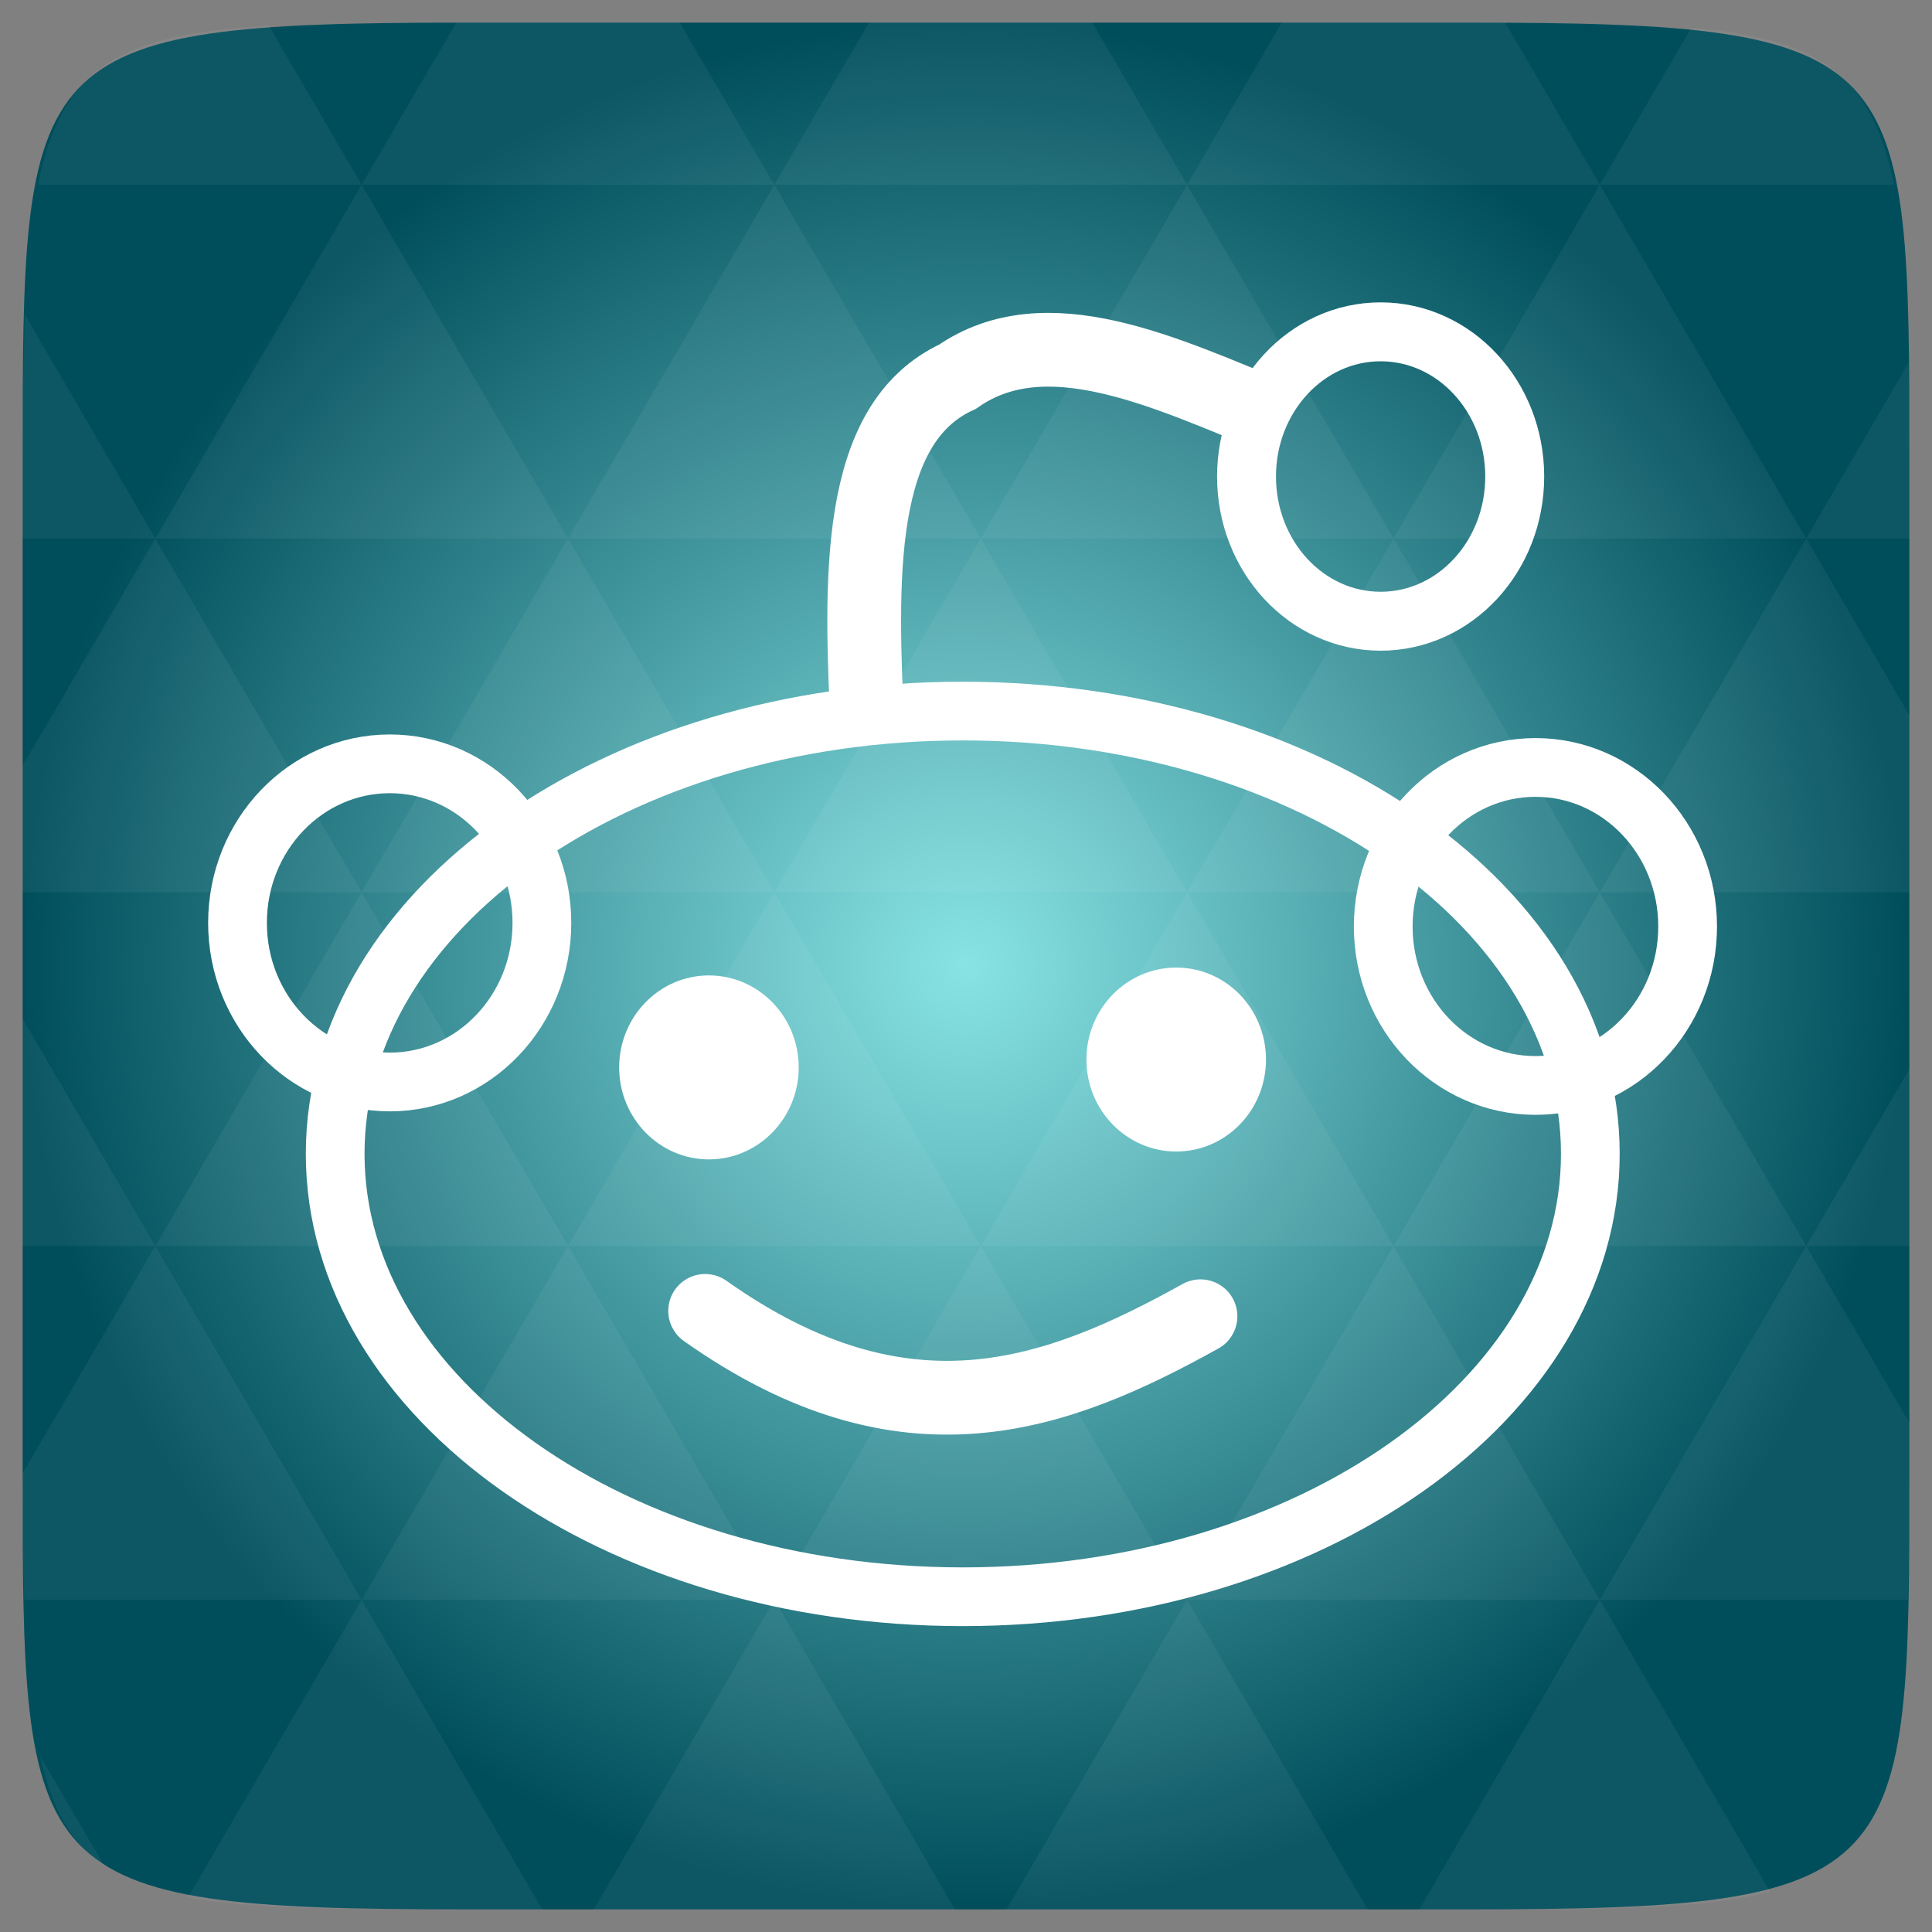 <svg width="48" xmlns="http://www.w3.org/2000/svg" height="48" viewBox="0 0 48 48" xmlns:xlink="http://www.w3.org/1999/xlink">
<rect x="0" y="0" width="48" height="48" fill="#808080" stroke="none"/>
<defs>
<radialGradient cx="148.004" cy="160" gradientTransform="matrix(.183 0 0 .183 -3.1 -5.297)" id="radial0" r="128" gradientUnits="userSpaceOnUse">
<stop offset="0" style="stop-color:#88e4e4"/>
<stop offset="1" style="stop-color:#004e5c"/>
</radialGradient>
</defs>
<path style="fill:url(#radial0)" d="M 47.438 11.547 L 47.438 36.453 C 47.438 46.703 47.438 47.438 36.453 47.438 L 11.551 47.438 C 0.562 47.438 0.562 46.703 0.562 36.453 L 0.562 11.547 C 0.562 1.297 0.562 0.562 11.551 0.562 L 36.453 0.562 C 47.438 0.562 47.438 1.297 47.438 11.547 Z "/>
<path style="fill:#fff;fill-opacity:.051" d="M 38.266 47.438 C 40.809 47.426 42.645 47.355 43.977 46.996 L 39.746 39.746 L 35.262 47.438 L 36.453 47.438 C 37.094 47.438 37.695 47.438 38.266 47.438 Z M 39.746 39.746 L 34.621 30.957 L 29.492 39.746 Z M 39.746 39.746 L 47.398 39.746 C 47.43 38.773 47.438 37.684 47.438 36.449 L 47.438 35.352 L 44.875 30.957 Z M 44.875 30.957 L 39.746 22.168 L 34.621 30.957 Z M 44.875 30.957 L 47.438 30.957 L 47.438 26.562 Z M 34.621 30.957 L 29.492 22.168 L 24.367 30.957 Z M 24.367 30.957 L 19.238 39.746 L 29.492 39.746 Z M 24.367 30.957 L 19.238 22.168 L 14.113 30.957 Z M 14.113 30.957 L 8.984 39.746 L 19.238 39.746 Z M 14.113 30.957 L 8.984 22.168 L 3.859 30.957 Z M 3.859 30.957 L 0.562 36.605 C 0.562 37.773 0.574 38.816 0.602 39.746 L 8.984 39.746 Z M 3.859 30.957 L 0.562 25.309 L 0.562 30.957 Z M 8.984 39.746 L 4.672 47.141 C 6.27 47.434 8.48 47.438 11.551 47.438 L 13.473 47.438 Z M 8.984 22.168 L 3.859 13.379 L 0.562 19.027 L 0.562 22.168 Z M 8.984 22.168 L 19.238 22.168 L 14.113 13.379 Z M 14.113 13.379 L 8.984 4.59 L 3.859 13.379 Z M 14.113 13.379 L 24.367 13.379 L 19.238 4.59 Z M 19.238 4.59 L 16.887 0.562 L 11.547 0.562 C 11.473 0.562 11.41 0.562 11.336 0.562 L 8.984 4.59 Z M 19.238 4.59 L 29.492 4.59 L 27.141 0.562 L 21.59 0.562 Z M 29.492 4.59 L 39.746 4.59 L 37.395 0.562 C 37.082 0.562 36.785 0.562 36.449 0.562 L 31.844 0.562 Z M 29.492 4.59 L 24.367 13.379 L 34.621 13.379 Z M 34.621 13.379 L 44.875 13.379 L 39.746 4.59 Z M 34.621 13.379 L 29.492 22.168 L 39.746 22.168 Z M 39.746 22.168 L 47.438 22.168 L 47.438 17.773 L 44.875 13.379 Z M 44.875 13.379 L 47.438 13.379 L 47.438 11.547 C 47.438 10.633 47.43 9.797 47.414 9.023 Z M 29.492 22.168 L 24.367 13.379 L 19.238 22.168 Z M 39.746 4.59 L 47.055 4.59 C 46.5 1.832 45.168 0.961 42.023 0.688 Z M 8.984 4.59 L 6.68 0.637 C 3.02 0.844 1.539 1.633 0.945 4.59 Z M 3.859 13.379 L 0.621 7.824 C 0.578 8.898 0.562 10.133 0.562 11.547 L 0.562 13.379 Z M 19.238 39.746 L 14.754 47.438 L 23.727 47.438 Z M 29.492 39.746 L 25.008 47.438 L 33.98 47.438 Z M 2.594 46.367 L 0.992 43.621 C 1.285 44.938 1.777 45.801 2.594 46.367 Z "/>
<g style="stroke:#fff;fill:none">
<g style="stroke-width:9.237">
<path d="M 369.287 125.28 C 369.287 139.095 358.574 150.295 345.368 150.295 C 332.137 150.295 321.423 139.095 321.423 125.28 C 321.423 111.466 332.137 100.266 345.368 100.266 C 358.574 100.266 369.287 111.466 369.287 125.28 Z " transform="matrix(.158 0 0 .158 -44.884 3.135)"/>
<path d="M 369.288 125.293 C 369.288 139.108 358.575 150.283 345.369 150.283 C 332.138 150.283 321.424 139.108 321.424 125.293 C 321.424 111.479 332.138 100.279 345.369 100.279 C 358.575 100.279 369.288 111.479 369.288 125.293 Z " transform="matrix(.158 0 0 .158 -16.419 3.223)"/>
</g>
<g>
<path style="stroke-width:9.748" d="M 169.021 -152.083 C 153.75 -158.354 138.208 -165.771 126.542 -157.667 C 113.021 -151.438 113.667 -131.062 114.688 -110.312 " transform="matrix(.188 0 0 .188 0 39)"/>
</g>
<g style="stroke-linecap:round">
<path style="stroke-width:7.719" d="M 497.848 154.209 C 497.848 186.372 460.93 212.432 415.351 212.432 C 369.792 212.432 332.854 186.372 332.854 154.209 C 332.854 122.067 369.792 96.007 415.351 96.007 C 460.93 96.007 497.848 122.067 497.848 154.209 Z " transform="matrix(.189 0 0 .189 -54.582 -.479)"/>
<path style="stroke-width:8" d="M 509.278 71.356 C 509.278 82.215 501.137 91.001 491.072 91.001 C 481.007 91.001 472.866 82.215 472.866 71.356 C 472.866 60.518 481.007 51.711 491.072 51.711 C 501.137 51.711 509.278 60.518 509.278 71.356 Z " transform="matrix(.183 0 0 .183 -55.565 -1.219)"/>
</g>
</g>
<g style="fill:#fff">
<path d="M 19.844 26.52 C 19.844 27.781 18.844 28.805 17.613 28.805 C 16.383 28.805 15.383 27.781 15.383 26.52 C 15.383 25.258 16.383 24.234 17.613 24.234 C 18.844 24.234 19.844 25.258 19.844 26.52 Z "/>
<path d="M 31.453 26.324 C 31.453 27.586 30.457 28.609 29.223 28.609 C 27.992 28.609 26.992 27.586 26.992 26.324 C 26.992 25.062 27.992 24.039 29.223 24.039 C 30.457 24.039 31.453 25.062 31.453 26.324 Z "/>
</g>
<path style="fill:none;stroke:#fff;stroke-linecap:round;stroke-width:9.749" d="M 93.188 -34.208 C 119.604 -15.521 139.542 -22.896 158.646 -33.5 " transform="matrix(.188 0 0 .188 0 39)"/>
</svg>
